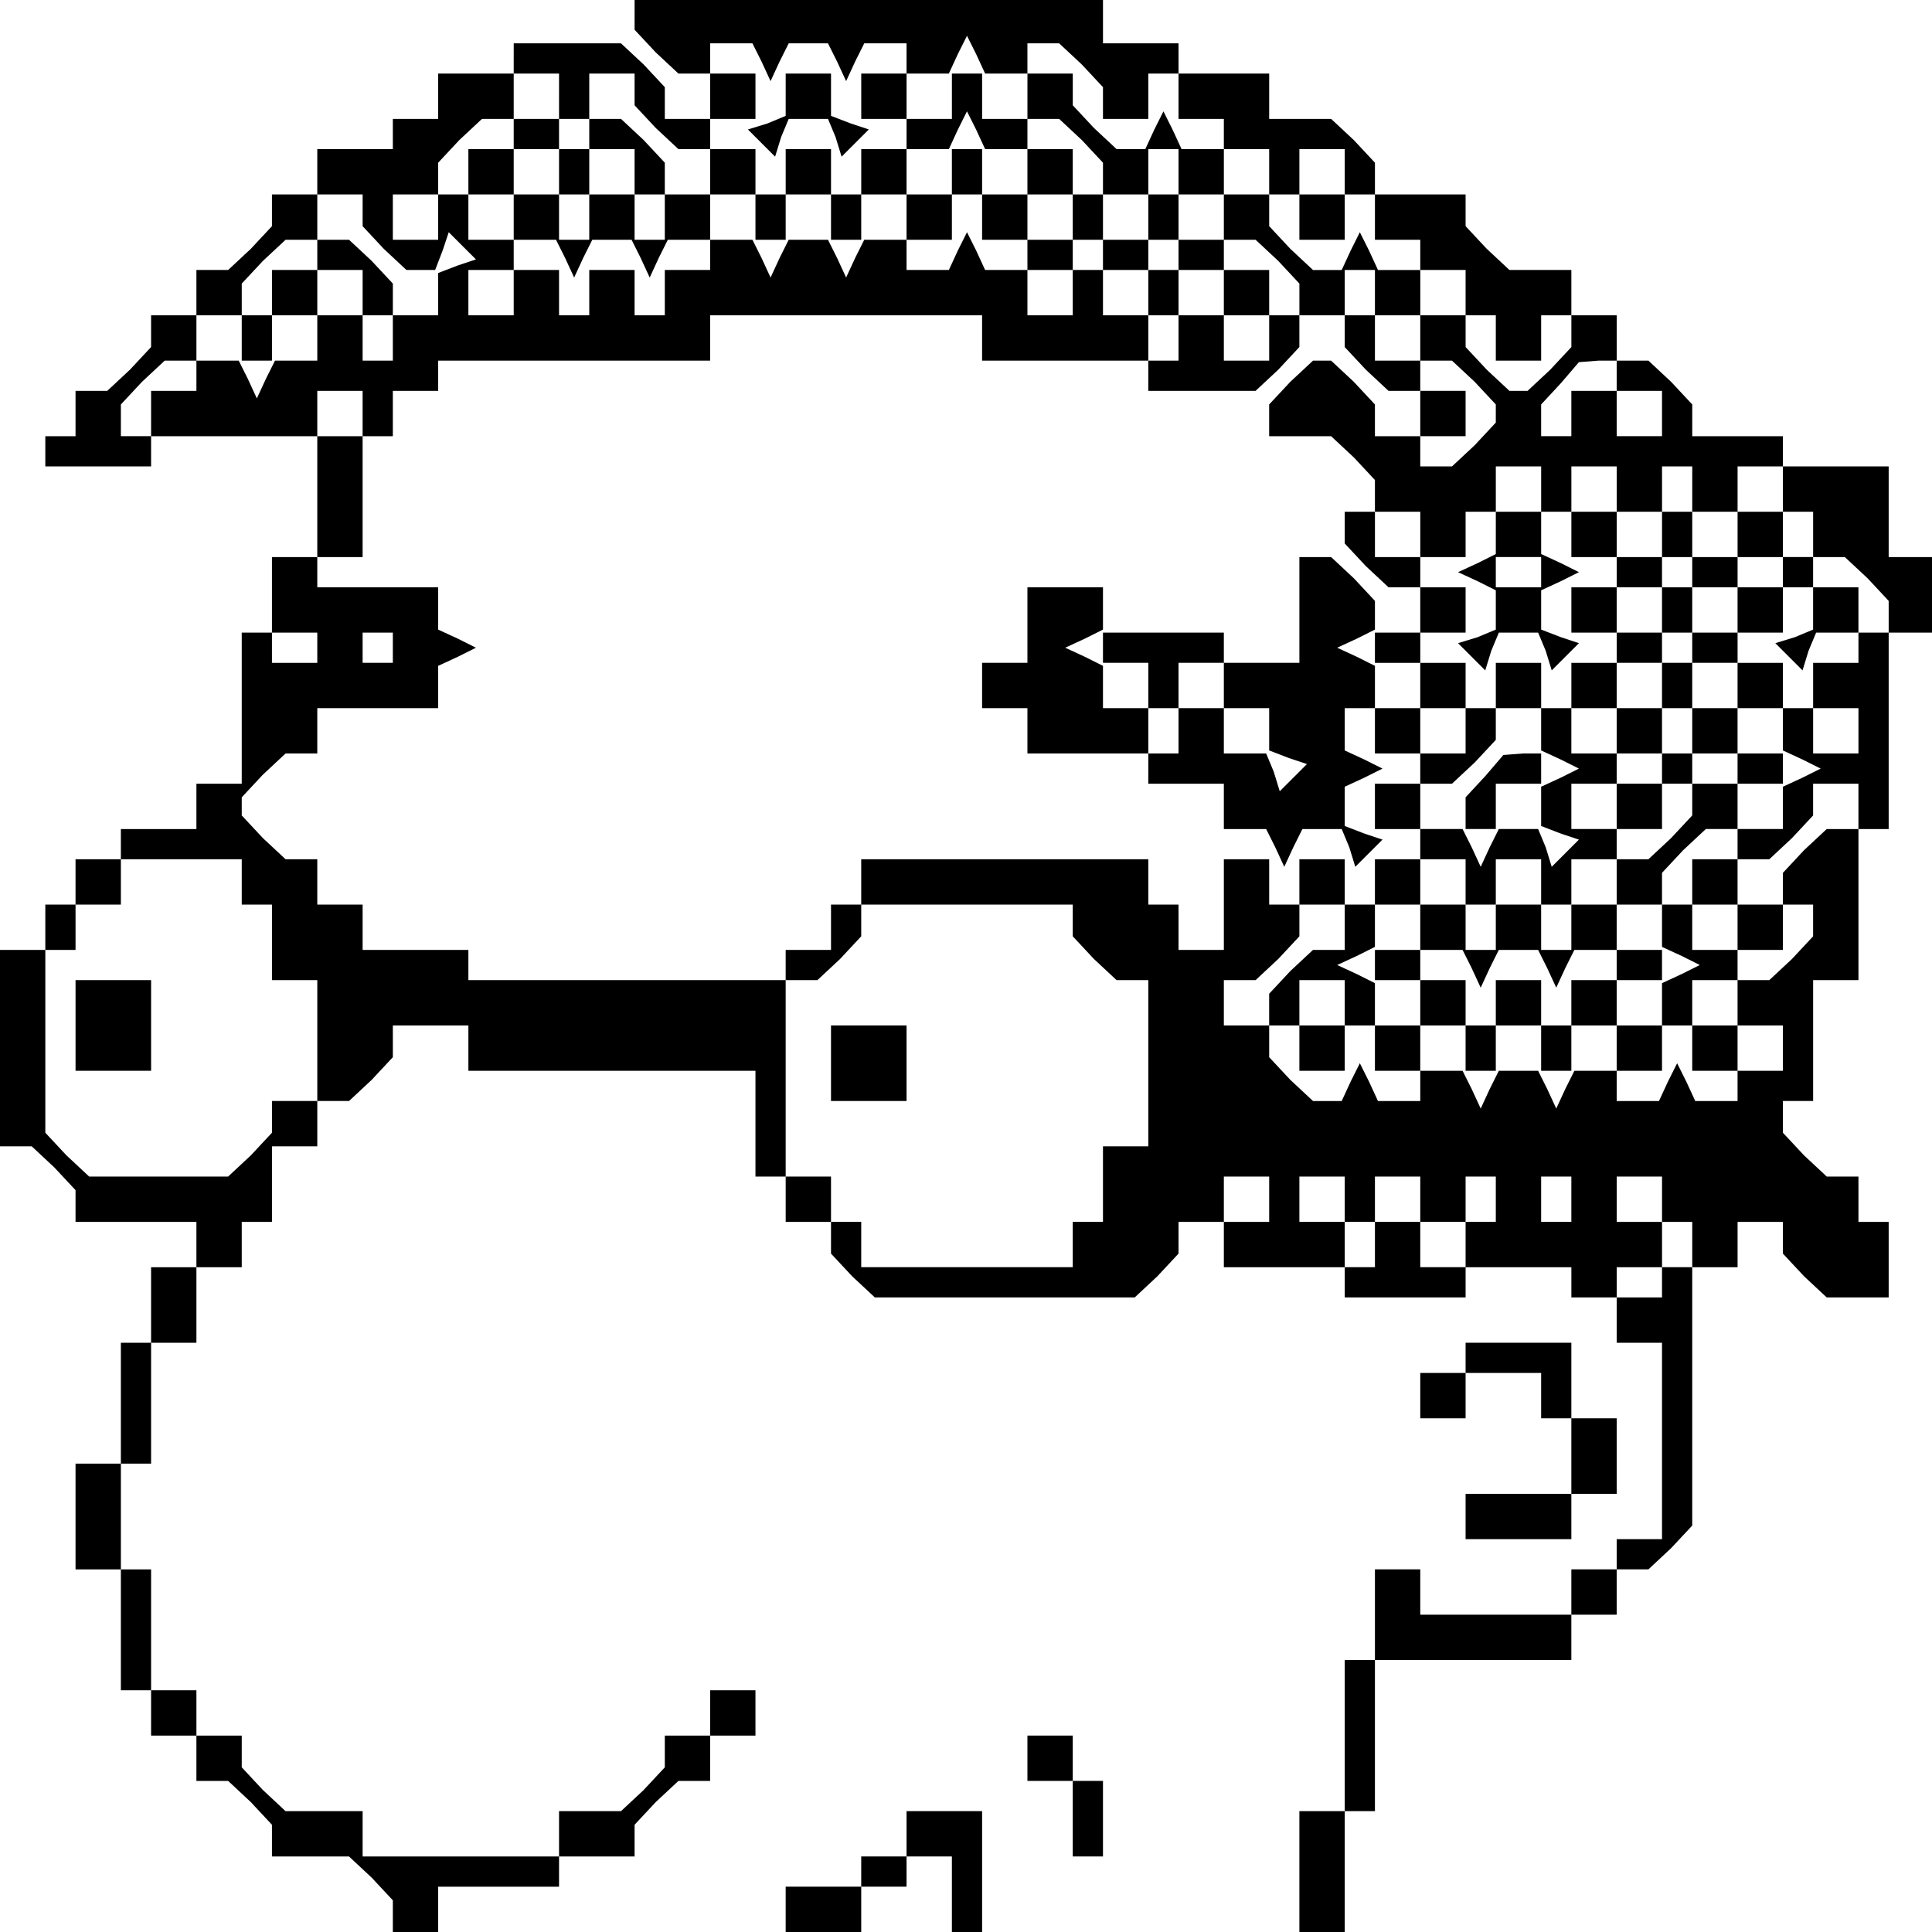 <?xml version="1.0" standalone="no"?>
<!DOCTYPE svg PUBLIC "-//W3C//DTD SVG 20010904//EN"
 "http://www.w3.org/TR/2001/REC-SVG-20010904/DTD/svg10.dtd">
<svg version="1.0" xmlns="http://www.w3.org/2000/svg"
 width="468pt" height="468pt" viewBox="0 0 468 468"
 preserveAspectRatio="xMidYMid meet">
<g transform="translate(0,468) scale(0.366,-0.366)"
fill="#000000" stroke="none">
<path d="M420 1269 l0 -10 14 -15 15 -14 10 0 11 0 0 10 0 10 14 0 14 0 6 -12
6 -13 6 13 6 12 13 0 13 0 6 -12 6 -13 6 13 6 12 14 0 14 0 0 -10 0 -10 14 0
14 0 6 13 6 12 6 -12 6 -13 14 0 14 0 0 10 0 10 11 0 10 0 15 -14 14 -15 0
-10 0 -11 15 0 15 0 0 15 0 15 10 0 10 0 0 -15 0 -15 15 0 15 0 0 -10 0 -10
15 0 15 0 0 -15 0 -15 10 0 10 0 0 15 0 15 15 0 15 0 0 -15 0 -15 -15 0 -15 0
0 -15 0 -15 15 0 15 0 0 15 0 15 10 0 10 0 0 -15 0 -15 15 0 15 0 0 -10 0 -10
15 0 15 0 0 -15 0 -15 10 0 10 0 0 -15 0 -15 15 0 15 0 0 15 0 15 10 0 10 0 0
15 0 15 -21 0 -20 0 -15 14 -14 15 0 10 0 11 -30 0 -30 0 0 11 0 10 -14 15
-15 14 -20 0 -21 0 0 15 0 15 -30 0 -30 0 0 10 0 10 -25 0 -25 0 0 15 0 15
-155 0 -155 0 0 -11z"/>
<path d="M340 1240 l0 -10 -25 0 -25 0 0 -15 0 -15 -15 0 -15 0 0 -10 0 -10
-25 0 -25 0 0 -15 0 -15 -15 0 -15 0 0 -11 0 -10 -14 -15 -15 -14 -10 0 -11 0
0 -15 0 -15 -15 0 -15 0 0 -11 0 -10 -14 -15 -15 -14 -10 0 -11 0 0 -15 0 -15
-10 0 -10 0 0 -10 0 -10 35 0 35 0 0 10 0 10 55 0 55 0 0 15 0 15 15 0 15 0 0
-15 0 -15 -15 0 -15 0 0 -40 0 -40 15 0 15 0 0 40 0 40 10 0 10 0 0 15 0 15
15 0 15 0 0 10 0 10 90 0 90 0 0 15 0 15 90 0 90 0 0 -15 0 -15 55 0 55 0 0
-10 0 -10 36 0 35 0 15 14 14 15 0 10 0 11 15 0 15 0 0 -11 0 -10 14 -15 15
-14 10 0 11 0 0 10 0 10 11 0 10 0 15 -14 14 -15 0 -6 0 -6 -14 -15 -15 -14
-10 0 -11 0 0 10 0 10 -15 0 -15 0 0 11 0 10 -14 15 -15 14 -6 0 -6 0 -15 -14
-14 -15 0 -10 0 -11 21 0 20 0 15 -14 14 -15 0 -10 0 -11 -10 0 -10 0 0 -11 0
-10 14 -15 15 -14 10 0 11 0 0 -15 0 -15 -15 0 -15 0 0 -10 0 -10 15 0 15 0 0
-15 0 -15 -15 0 -15 0 0 -15 0 -15 15 0 15 0 0 -10 0 -10 -15 0 -15 0 0 -15 0
-15 15 0 15 0 0 -10 0 -10 -15 0 -15 0 0 -15 0 -15 -10 0 -10 0 0 15 0 15 -15
0 -15 0 0 -15 0 -15 15 0 15 0 0 -15 0 -15 -11 0 -10 0 -15 -14 -14 -15 0 -10
0 -11 10 0 10 0 0 15 0 15 15 0 15 0 0 -15 0 -15 -15 0 -15 0 0 -15 0 -15 15
0 15 0 0 15 0 15 10 0 10 0 0 -15 0 -15 15 0 15 0 0 15 0 15 15 0 15 0 0 -15
0 -15 10 0 10 0 0 15 0 15 15 0 15 0 0 -15 0 -15 10 0 10 0 0 15 0 15 15 0 15
0 0 -15 0 -15 15 0 15 0 0 15 0 15 10 0 10 0 0 -15 0 -15 15 0 15 0 0 15 0 15
-15 0 -15 0 0 15 0 15 15 0 15 0 0 10 0 10 -15 0 -15 0 0 15 0 15 15 0 15 0 0
-15 0 -15 15 0 15 0 0 15 0 15 -15 0 -15 0 0 15 0 15 11 0 10 0 15 14 14 15 0
10 0 11 15 0 15 0 0 -15 0 -15 -11 0 -10 0 -15 -14 -14 -15 0 -10 0 -11 10 0
10 0 0 -11 0 -10 -14 -15 -15 -14 -10 0 -11 0 0 -15 0 -15 15 0 15 0 0 -15 0
-15 -15 0 -15 0 0 -10 0 -10 -14 0 -14 0 -6 13 -6 12 -6 -12 -6 -13 -14 0 -14
0 0 10 0 10 -14 0 -14 0 -6 -12 -6 -13 -6 13 -6 12 -13 0 -13 0 -6 -12 -6 -13
-6 13 -6 12 -14 0 -14 0 0 -10 0 -10 -14 0 -14 0 -6 13 -6 12 -6 -12 -6 -13
-10 0 -9 0 -15 14 -14 15 0 10 0 11 -15 0 -15 0 0 15 0 15 11 0 10 0 15 14 14
15 0 10 0 11 -10 0 -10 0 0 15 0 15 -15 0 -15 0 0 -30 0 -30 -15 0 -15 0 0 15
0 15 -10 0 -10 0 0 15 0 15 -95 0 -95 0 0 -15 0 -15 -10 0 -10 0 0 -15 0 -15
-15 0 -15 0 0 -10 0 -10 -105 0 -105 0 0 10 0 10 -35 0 -35 0 0 15 0 15 -15 0
-15 0 0 15 0 15 -11 0 -10 0 -15 14 -14 15 0 6 0 6 14 15 15 14 10 0 11 0 0
15 0 15 40 0 40 0 0 14 0 14 13 6 12 6 -12 6 -13 6 0 14 0 14 -40 0 -40 0 0
10 0 10 -15 0 -15 0 0 -25 0 -25 15 0 15 0 0 -10 0 -10 -15 0 -15 0 0 10 0 10
-10 0 -10 0 0 -50 0 -50 -15 0 -15 0 0 -15 0 -15 -25 0 -25 0 0 -10 0 -10 -15
0 -15 0 0 -15 0 -15 -10 0 -10 0 0 -15 0 -15 -15 0 -15 0 0 -65 0 -65 11 0 10
0 15 -14 14 -15 0 -10 0 -11 40 0 40 0 0 -15 0 -15 -15 0 -15 0 0 -25 0 -25
-10 0 -10 0 0 -40 0 -40 -15 0 -15 0 0 -35 0 -35 15 0 15 0 0 -40 0 -40 10 0
10 0 0 -15 0 -15 15 0 15 0 0 -15 0 -15 11 0 10 0 15 -14 14 -15 0 -10 0 -11
26 0 25 0 15 -14 14 -15 0 -10 0 -11 15 0 15 0 0 15 0 15 40 0 40 0 0 10 0 10
25 0 25 0 0 11 0 10 14 15 15 14 10 0 11 0 0 15 0 15 15 0 15 0 0 15 0 15 -15
0 -15 0 0 -15 0 -15 -15 0 -15 0 0 -11 0 -10 -14 -15 -15 -14 -20 0 -21 0 0
-15 0 -15 -65 0 -65 0 0 15 0 15 -26 0 -25 0 -15 14 -14 15 0 10 0 11 -15 0
-15 0 0 15 0 15 -15 0 -15 0 0 40 0 40 -10 0 -10 0 0 35 0 35 10 0 10 0 0 40
0 40 15 0 15 0 0 25 0 25 15 0 15 0 0 15 0 15 10 0 10 0 0 25 0 25 15 0 15 0
0 15 0 15 11 0 10 0 15 14 14 15 0 10 0 11 25 0 25 0 0 -15 0 -15 95 0 95 0 0
-35 0 -35 10 0 10 0 0 -15 0 -15 15 0 15 0 0 -11 0 -10 14 -15 15 -14 86 0 86
0 15 14 14 15 0 10 0 11 15 0 15 0 0 15 0 15 15 0 15 0 0 -15 0 -15 -15 0 -15
0 0 -15 0 -15 40 0 40 0 0 -10 0 -10 40 0 40 0 0 10 0 10 35 0 35 0 0 -10 0
-10 15 0 15 0 0 10 0 10 15 0 15 0 0 15 0 15 -15 0 -15 0 0 15 0 15 15 0 15 0
0 -15 0 -15 10 0 10 0 0 -15 0 -15 15 0 15 0 0 15 0 15 15 0 15 0 0 -11 0 -10
14 -15 15 -14 20 0 21 0 0 25 0 25 -10 0 -10 0 0 15 0 15 -11 0 -10 0 -15 14
-14 15 0 10 0 11 10 0 10 0 0 40 0 40 15 0 15 0 0 50 0 50 10 0 10 0 0 65 0
65 -10 0 -10 0 0 -10 0 -10 -15 0 -15 0 0 -15 0 -15 15 0 15 0 0 -15 0 -15
-15 0 -15 0 0 15 0 15 -10 0 -10 0 0 15 0 15 -15 0 -15 0 0 10 0 10 15 0 15 0
0 15 0 15 -15 0 -15 0 0 10 0 10 15 0 15 0 0 15 0 15 -15 0 -15 0 0 -15 0 -15
-15 0 -15 0 0 15 0 15 -10 0 -10 0 0 -15 0 -15 -15 0 -15 0 0 15 0 15 -15 0
-15 0 0 -15 0 -15 15 0 15 0 0 -10 0 -10 -15 0 -15 0 0 -15 0 -15 15 0 15 0 0
-10 0 -10 -15 0 -15 0 0 -15 0 -15 -10 0 -10 0 0 15 0 15 -15 0 -15 0 0 -15 0
-15 -10 0 -10 0 0 15 0 15 -15 0 -15 0 0 10 0 10 15 0 15 0 0 15 0 15 -15 0
-15 0 0 10 0 10 -15 0 -15 0 0 15 0 15 15 0 15 0 0 -15 0 -15 15 0 15 0 0 15
0 15 10 0 10 0 0 15 0 15 15 0 15 0 0 -15 0 -15 10 0 10 0 0 15 0 15 15 0 15
0 0 -15 0 -15 15 0 15 0 0 15 0 15 10 0 10 0 0 -15 0 -15 15 0 15 0 0 15 0 15
15 0 15 0 0 -15 0 -15 10 0 10 0 0 -15 0 -15 11 0 10 0 15 -14 14 -15 0 -10 0
-11 15 0 15 0 0 25 0 25 -15 0 -15 0 0 30 0 30 -35 0 -35 0 0 10 0 10 -30 0
-30 0 0 11 0 10 -14 15 -15 14 -10 0 -11 0 0 15 0 15 -15 0 -15 0 0 -11 0 -10
-14 -15 -15 -14 -6 0 -6 0 -15 14 -14 15 0 10 0 11 -15 0 -15 0 0 15 0 15 -14
0 -14 0 -6 13 -6 12 -6 -12 -6 -13 -10 0 -9 0 -15 14 -14 15 0 10 0 11 -15 0
-15 0 0 15 0 15 -14 0 -14 0 -6 13 -6 12 -6 -12 -6 -13 -10 0 -9 0 -15 14 -14
15 0 10 0 11 -15 0 -15 0 0 -15 0 -15 -15 0 -15 0 0 15 0 15 -10 0 -10 0 0
-15 0 -15 -15 0 -15 0 0 15 0 15 -15 0 -15 0 0 -15 0 -15 15 0 15 0 0 -10 0
-10 -15 0 -15 0 0 -15 0 -15 -10 0 -10 0 0 15 0 15 -15 0 -15 0 0 -15 0 -15
-10 0 -10 0 0 15 0 15 -15 0 -15 0 0 10 0 10 15 0 15 0 0 15 0 15 -15 0 -15 0
0 -15 0 -15 -15 0 -15 0 0 11 0 10 -14 15 -15 14 -35 0 -36 0 0 -10z m30 -25
l0 -15 -15 0 -15 0 0 -10 0 -10 15 0 15 0 0 -15 0 -15 10 0 10 0 0 15 0 15 15
0 15 0 0 -15 0 -15 10 0 10 0 0 11 0 10 -14 15 -15 14 -10 0 -11 0 0 15 0 15
15 0 15 0 0 -11 0 -10 14 -15 15 -14 10 0 11 0 0 -15 0 -15 15 0 15 0 0 -15 0
-15 10 0 10 0 0 15 0 15 15 0 15 0 0 -15 0 -15 10 0 10 0 0 15 0 15 15 0 15 0
0 15 0 15 14 0 14 0 6 13 6 12 6 -12 6 -13 14 0 14 0 0 10 0 10 11 0 10 0 15
-14 14 -15 0 -10 0 -11 15 0 15 0 0 15 0 15 10 0 10 0 0 -15 0 -15 15 0 15 0
0 -15 0 -15 11 0 10 0 15 -14 14 -15 0 -10 0 -11 -10 0 -10 0 0 -15 0 -15 -15
0 -15 0 0 15 0 15 -15 0 -15 0 0 -15 0 -15 -10 0 -10 0 0 15 0 15 -15 0 -15 0
0 15 0 15 15 0 15 0 0 -15 0 -15 10 0 10 0 0 15 0 15 15 0 15 0 0 10 0 10 -15
0 -15 0 0 15 0 15 -10 0 -10 0 0 -15 0 -15 -15 0 -15 0 0 15 0 15 -10 0 -10 0
0 -15 0 -15 -15 0 -15 0 0 -10 0 -10 15 0 15 0 0 -15 0 -15 -15 0 -15 0 0 15
0 15 -14 0 -14 0 -6 13 -6 12 -6 -12 -6 -13 -14 0 -14 0 0 10 0 10 -14 0 -14
0 -6 -12 -6 -13 -6 13 -6 12 -13 0 -13 0 -6 -12 -6 -13 -6 13 -6 12 -14 0 -14
0 0 -10 0 -10 -15 0 -15 0 0 -15 0 -15 -10 0 -10 0 0 15 0 15 -15 0 -15 0 0
-15 0 -15 -10 0 -10 0 0 15 0 15 -15 0 -15 0 0 -15 0 -15 -15 0 -15 0 0 15 0
15 15 0 15 0 0 10 0 10 -15 0 -15 0 0 15 0 15 -10 0 -10 0 0 -15 0 -15 -15 0
-15 0 0 15 0 15 15 0 15 0 0 11 0 10 14 15 15 14 10 0 11 0 0 15 0 15 15 0 15
0 0 -15z m20 -25 l0 -10 -10 0 -10 0 0 10 0 10 10 0 10 0 0 -10z m-150 -51 l0
-10 14 -15 15 -14 9 0 10 0 5 13 4 12 9 -9 9 -9 -12 -4 -13 -5 0 -14 0 -14
-15 0 -15 0 0 -15 0 -15 -10 0 -10 0 0 15 0 15 -15 0 -15 0 0 -15 0 -15 -14 0
-14 0 -6 -12 -6 -13 -6 13 -6 12 -14 0 -14 0 0 -10 0 -10 -15 0 -15 0 0 -15 0
-15 -10 0 -10 0 0 11 0 10 14 15 15 14 10 0 11 0 0 15 0 15 15 0 15 0 0 11 0
10 14 15 15 14 10 0 11 0 0 15 0 15 15 0 15 0 0 -11z m490 -29 l0 -10 -10 0
-10 0 0 10 0 10 10 0 10 0 0 -10z m50 0 l0 -10 -10 0 -10 0 0 10 0 10 10 0 10
0 0 -10z m130 -25 l0 -15 15 0 15 0 0 -15 0 -15 -15 0 -15 0 0 15 0 15 -10 0
-10 0 0 15 0 15 10 0 10 0 0 -15z m160 -55 l0 -10 15 0 15 0 0 -15 0 -15 -15
0 -15 0 0 15 0 15 -15 0 -15 0 0 -15 0 -15 -10 0 -10 0 0 10 0 11 13 14 12 14
13 1 12 0 0 -10z m50 -130 l0 -10 15 0 15 0 0 -15 0 -15 -15 0 -15 0 0 15 0
15 -10 0 -10 0 0 -15 0 -15 -15 0 -15 0 0 15 0 15 15 0 15 0 0 10 0 10 10 0
10 0 0 -10z m-860 -50 l0 -10 -10 0 -10 0 0 10 0 10 10 0 10 0 0 -10z m860 0
l0 -10 15 0 15 0 0 -15 0 -15 15 0 15 0 0 -14 0 -14 13 -6 12 -6 -12 -6 -13
-6 0 -14 0 -14 -15 0 -15 0 0 -10 0 -10 -15 0 -15 0 0 -15 0 -15 -10 0 -10 0
0 -14 0 -14 13 -6 12 -6 -12 -6 -13 -6 0 -14 0 -14 -15 0 -15 0 0 15 0 15 -15
0 -15 0 0 -15 0 -15 -10 0 -10 0 0 15 0 15 -15 0 -15 0 0 -15 0 -15 -10 0 -10
0 0 15 0 15 -15 0 -15 0 0 -15 0 -15 -15 0 -15 0 0 14 0 14 -12 6 -13 6 13 6
12 6 0 14 0 14 15 0 15 0 0 15 0 15 15 0 15 0 0 -15 0 -15 10 0 10 0 0 15 0
15 15 0 15 0 0 -15 0 -15 10 0 10 0 0 15 0 15 15 0 15 0 0 10 0 10 -15 0 -15
0 0 15 0 15 15 0 15 0 0 10 0 10 -15 0 -15 0 0 15 0 15 15 0 15 0 0 15 0 15
15 0 15 0 0 10 0 10 10 0 10 0 0 -10z m-150 -55 l0 -15 -15 0 -15 0 0 15 0 15
15 0 15 0 0 -15z m50 1 l0 -14 13 -6 12 -6 -12 -6 -13 -6 0 -13 0 -13 13 -5
12 -4 -9 -9 -9 -9 -4 13 -5 12 -13 0 -13 0 -6 -12 -6 -13 -6 13 -6 12 -14 0
-14 0 0 15 0 15 11 0 10 0 15 14 14 15 0 10 0 11 15 0 15 0 0 -14z m-860 -101
l0 -15 10 0 10 0 0 -25 0 -25 15 0 15 0 0 -40 0 -40 -15 0 -15 0 0 -11 0 -10
-14 -15 -15 -14 -46 0 -46 0 -15 14 -14 15 0 60 0 61 10 0 10 0 0 15 0 15 15
0 15 0 0 15 0 15 40 0 40 0 0 -15z m550 -26 l0 -10 14 -15 15 -14 10 0 11 0 0
-55 0 -55 -15 0 -15 0 0 -25 0 -25 -10 0 -10 0 0 -15 0 -15 -70 0 -70 0 0 15
0 15 -10 0 -10 0 0 15 0 15 -15 0 -15 0 0 65 0 65 11 0 10 0 15 14 14 15 0 10
0 11 70 0 70 0 0 -11z m180 -184 l0 -15 10 0 10 0 0 15 0 15 15 0 15 0 0 -15
0 -15 15 0 15 0 0 15 0 15 10 0 10 0 0 -15 0 -15 -10 0 -10 0 0 -15 0 -15 -15
0 -15 0 0 15 0 15 -15 0 -15 0 0 -15 0 -15 -10 0 -10 0 0 15 0 15 -15 0 -15 0
0 15 0 15 15 0 15 0 0 -15z m150 0 l0 -15 -10 0 -10 0 0 15 0 15 10 0 10 0 0
-15z"/>
<path d="M310 1165 l0 -15 15 0 15 0 0 -15 0 -15 14 0 14 0 6 -12 6 -13 6 13
6 12 13 0 13 0 6 -12 6 -13 6 13 6 12 14 0 14 0 0 15 0 15 -15 0 -15 0 0 -15
0 -15 -10 0 -10 0 0 15 0 15 -15 0 -15 0 0 -15 0 -15 -10 0 -10 0 0 15 0 15
-15 0 -15 0 0 15 0 15 -15 0 -15 0 0 -15z"/>
<path d="M630 1165 l0 -15 -15 0 -15 0 0 -15 0 -15 15 0 15 0 0 15 0 15 10 0
10 0 0 -15 0 -15 15 0 15 0 0 15 0 15 15 0 15 0 0 15 0 15 -15 0 -15 0 0 -15
0 -15 -15 0 -15 0 0 15 0 15 -10 0 -10 0 0 -15z"/>
<path d="M810 1085 l0 -15 15 0 15 0 0 15 0 15 -15 0 -15 0 0 -15z"/>
<path d="M210 1110 l0 -10 -15 0 -15 0 0 -15 0 -15 -10 0 -10 0 0 -15 0 -15
10 0 10 0 0 15 0 15 15 0 15 0 0 15 0 15 15 0 15 0 0 -15 0 -15 10 0 10 0 0
11 0 10 -14 15 -15 14 -10 0 -11 0 0 -10z"/>
<path d="M1100 825 l0 -15 -15 0 -15 0 0 -15 0 -15 15 0 15 0 0 15 0 15 10 0
10 0 0 -15 0 -15 15 0 15 0 0 -10 0 -10 -15 0 -15 0 0 -11 0 -10 -14 -15 -15
-14 -10 0 -11 0 0 -15 0 -15 -15 0 -15 0 0 -15 0 -15 -10 0 -10 0 0 15 0 15
-15 0 -15 0 0 -15 0 -15 -10 0 -10 0 0 15 0 15 -15 0 -15 0 0 -15 0 -15 -15 0
-15 0 0 -10 0 -10 15 0 15 0 0 10 0 10 14 0 14 0 6 -12 6 -13 6 13 6 12 13 0
13 0 6 -12 6 -13 6 13 6 12 14 0 14 0 0 -10 0 -10 15 0 15 0 0 10 0 10 -15 0
-15 0 0 15 0 15 15 0 15 0 0 11 0 10 14 15 15 14 10 0 11 0 0 15 0 15 15 0 15
0 0 10 0 10 -15 0 -15 0 0 15 0 15 -15 0 -15 0 0 15 0 15 -10 0 -10 0 0 -15z"/>
<path d="M1100 770 l0 -10 -15 0 -15 0 0 -15 0 -15 15 0 15 0 0 15 0 15 10 0
10 0 0 10 0 10 -10 0 -10 0 0 -10z"/>
<path d="M983 765 l-13 -14 0 -11 0 -10 10 0 10 0 0 15 0 15 15 0 15 0 0 10 0
10 -12 0 -13 -1 -12 -14z"/>
<path d="M50 600 l0 -30 25 0 25 0 0 30 0 30 -25 0 -25 0 0 -30z"/>
<path d="M550 575 l0 -25 25 0 25 0 0 25 0 25 -25 0 -25 0 0 -25z"/>
<path d="M520 1216 l0 -14 -12 -5 -13 -4 9 -9 9 -9 4 13 5 12 13 0 13 0 5 -12
4 -13 9 9 9 9 -12 4 -13 5 0 14 0 14 -15 0 -15 0 0 -14z"/>
<path d="M940 1005 l0 -15 15 0 15 0 0 15 0 15 -15 0 -15 0 0 -15z"/>
<path d="M990 926 l0 -14 -12 -6 -13 -6 13 -6 12 -6 0 -13 0 -13 -12 -5 -13
-4 9 -9 9 -9 4 13 5 12 13 0 13 0 5 -12 4 -13 9 9 9 9 -12 4 -13 5 0 13 0 13
13 6 12 6 -12 6 -13 6 0 14 0 14 -15 0 -15 0 0 -14z m30 -26 l0 -10 -15 0 -15
0 0 10 0 10 15 0 15 0 0 -10z"/>
<path d="M860 875 l0 -35 -25 0 -25 0 0 10 0 10 -40 0 -40 0 0 -10 0 -10 15 0
15 0 0 -15 0 -15 10 0 10 0 0 15 0 15 15 0 15 0 0 -15 0 -15 15 0 15 0 0 -14
0 -14 13 -5 12 -4 -9 -9 -9 -9 -4 13 -5 12 -14 0 -14 0 0 15 0 15 -15 0 -15 0
0 -15 0 -15 -10 0 -10 0 0 15 0 15 -15 0 -15 0 0 14 0 14 -12 6 -13 6 13 6 12
6 0 14 0 14 -25 0 -25 0 0 -25 0 -25 -15 0 -15 0 0 -15 0 -15 15 0 15 0 0 -15
0 -15 40 0 40 0 0 -10 0 -10 25 0 25 0 0 -15 0 -15 14 0 14 0 6 -12 6 -13 6
13 6 12 13 0 13 0 5 -12 4 -13 9 9 9 9 -12 4 -13 5 0 13 0 13 13 6 12 6 -12 6
-13 6 0 14 0 14 10 0 10 0 0 14 0 14 -12 6 -13 6 13 6 12 6 0 10 0 9 -14 15
-15 14 -10 0 -11 0 0 -35z"/>
<path d="M1180 900 l0 -10 10 0 10 0 0 -14 0 -14 -12 -5 -13 -4 9 -9 9 -9 4
13 5 12 14 0 14 0 0 15 0 15 -15 0 -15 0 0 10 0 10 -10 0 -10 0 0 -10z"/>
<path d="M1100 430 l0 -10 -15 0 -15 0 0 -15 0 -15 15 0 15 0 0 -65 0 -65 -15
0 -15 0 0 -10 0 -10 -15 0 -15 0 0 -15 0 -15 -50 0 -50 0 0 15 0 15 -15 0 -15
0 0 -30 0 -30 -10 0 -10 0 0 -50 0 -50 -15 0 -15 0 0 -40 0 -40 15 0 15 0 0
40 0 40 10 0 10 0 0 50 0 50 65 0 65 0 0 15 0 15 15 0 15 0 0 15 0 15 11 0 10
0 15 14 14 15 0 85 0 86 -10 0 -10 0 0 -10z"/>
<path d="M970 380 l0 -10 -15 0 -15 0 0 -15 0 -15 15 0 15 0 0 15 0 15 25 0
25 0 0 -15 0 -15 10 0 10 0 0 -25 0 -25 -35 0 -35 0 0 -15 0 -15 35 0 35 0 0
15 0 15 15 0 15 0 0 25 0 25 -15 0 -15 0 0 25 0 25 -35 0 -35 0 0 -10z"/>
<path d="M680 115 l0 -15 15 0 15 0 0 -25 0 -25 10 0 10 0 0 25 0 25 -10 0
-10 0 0 15 0 15 -15 0 -15 0 0 -15z"/>
<path d="M600 65 l0 -15 -15 0 -15 0 0 -10 0 -10 -25 0 -25 0 0 -15 0 -15 25
0 25 0 0 15 0 15 15 0 15 0 0 10 0 10 15 0 15 0 0 -25 0 -25 10 0 10 0 0 40 0
40 -25 0 -25 0 0 -15z"/>
</g>
</svg>
